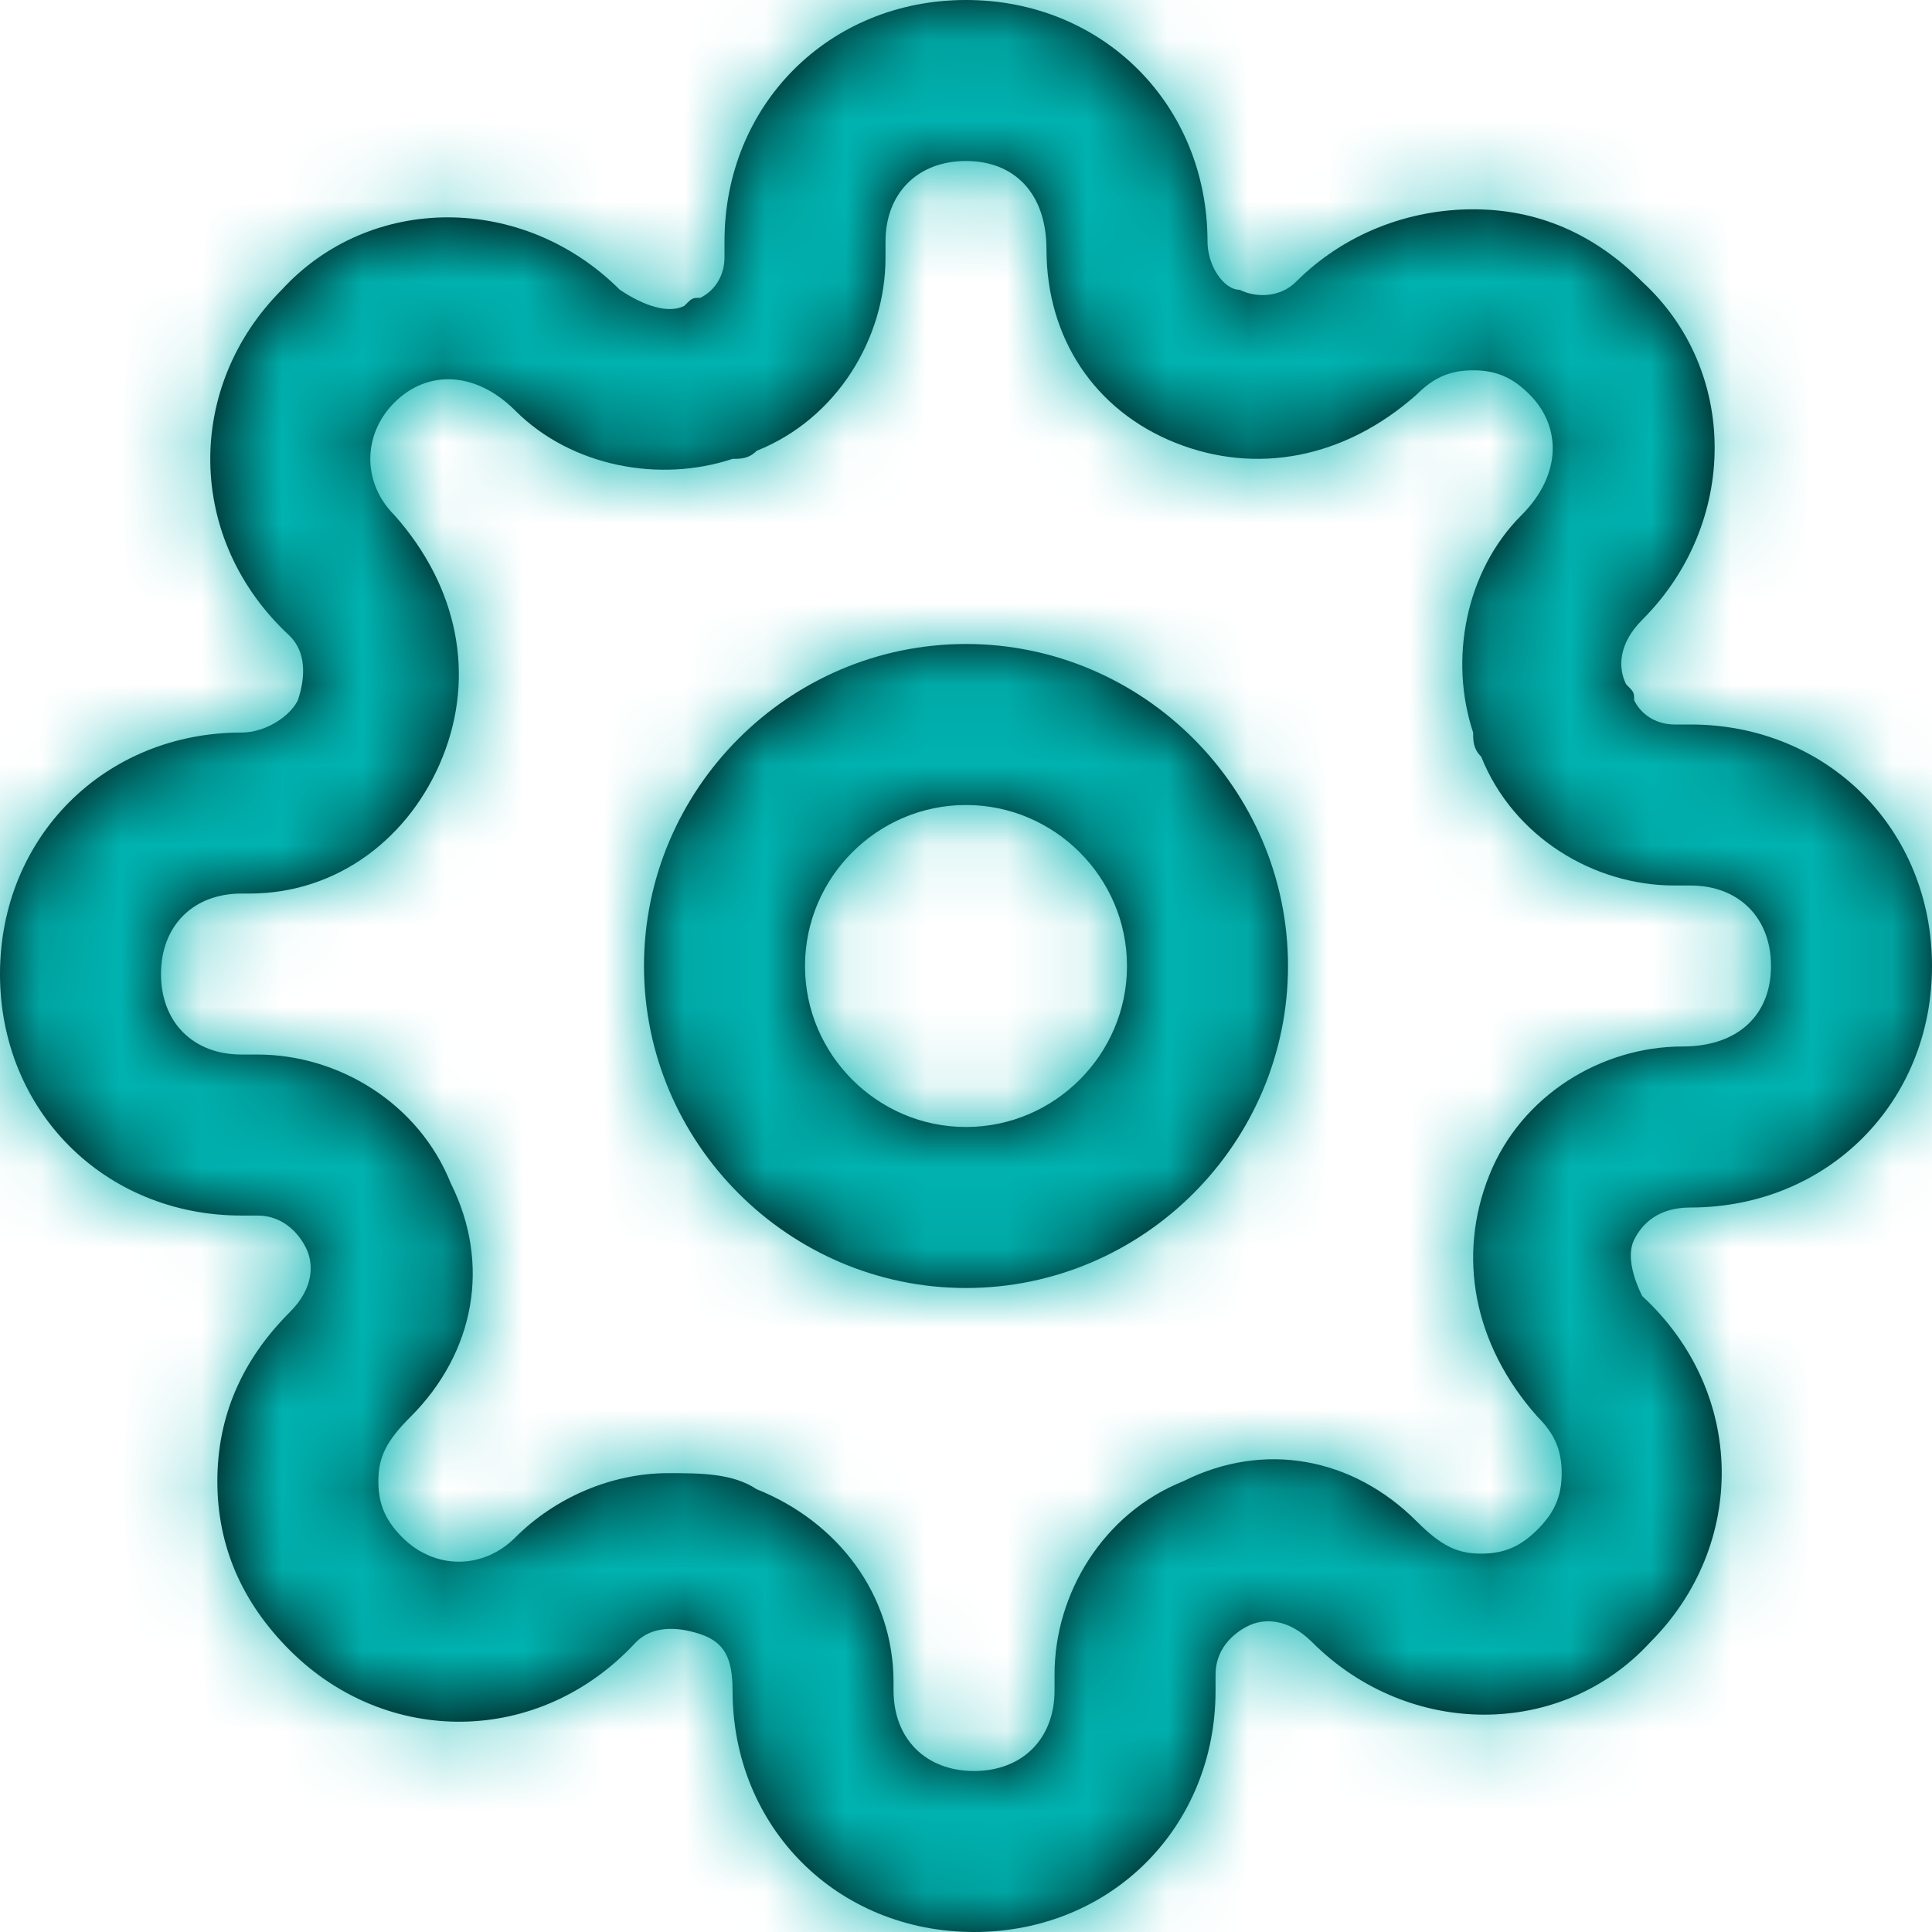 <?xml version="1.0" encoding="UTF-8"?>
<svg width="24px" height="24px" viewBox="0 0 24 24" version="1.1" xmlns="http://www.w3.org/2000/svg" xmlns:xlink="http://www.w3.org/1999/xlink">
    <title>icon / settings</title>
    <defs>
        <path d="M12,8 C9.8,8 8,9.8 8,12 C8,14.2 9.8,16 12,16 C14.2,16 16,14.2 16,12 C16,9.8 14.2,8 12,8 Z M12,14 C10.9,14 10,13.1 10,12 C10,10.9 10.9,10 12,10 C13.1,10 14,10.9 14,12 C14,13.1 13.1,14 12,14 Z M20.3,15.4 C20.4,15.2 20.6,15 21,15 C22.7,15 24,13.7 24,12 C24,10.3 22.7,9 21,9 L20.8,9 C20.6,9 20.4,8.9 20.3,8.7 C20.3,8.6 20.3,8.6 20.2,8.5 C20.1,8.3 20.1,8 20.4,7.7 C21.6,6.5 21.6,4.6 20.4,3.5 L20.4,3.5 C20.4,3.5 20.4,3.5 20.4,3.5 C19.8,2.9 19.1,2.6 18.3,2.6 C17.5,2.6 16.7,2.9 16.1,3.5 C15.9,3.7 15.6,3.7 15.4,3.6 C15.2,3.6 15,3.3 15,3 C15,1.3 13.7,0 12,0 C10.3,0 9,1.3 9,3 L9,3.2 C9,3.4 8.9,3.6 8.7,3.7 C8.6,3.7 8.6,3.7 8.5,3.8 C8.3,3.9 8,3.8 7.7,3.6 C6.5,2.4 4.6,2.4 3.5,3.6 C2.3,4.8 2.3,6.7 3.6,7.9 C3.8,8.1 3.8,8.4 3.7,8.7 C3.6,8.9 3.3,9.1 3,9.1 C1.3,9.1 0,10.4 0,12.1 C0,13.8 1.3,15.1 3,15.1 L3.2,15.1 C3.5,15.1 3.7,15.3 3.8,15.5 C3.9,15.7 3.9,16 3.6,16.3 C3,16.9 2.7,17.6 2.7,18.4 C2.7,19.2 3,19.9 3.6,20.5 C3.6,20.5 3.6,20.5 3.6,20.5 C4.8,21.7 6.7,21.7 7.9,20.4 C8.1,20.2 8.4,20.2 8.7,20.3 C9,20.4 9.1,20.6 9.1,21 C9.1,22.7 10.4,24 12.1,24 C13.8,24 15.1,22.7 15.1,21 L15.1,20.8 C15.1,20.5 15.3,20.3 15.5,20.2 C15.7,20.1 16,20.1 16.3,20.4 C17.5,21.6 19.4,21.6 20.5,20.4 C21.7,19.2 21.7,17.3 20.4,16.1 C20.3,15.9 20.2,15.6 20.3,15.4 C20.3,15.4 20.3,15.4 20.3,15.4 Z M18.5,14.6 C18.1,15.6 18.3,16.7 19.1,17.6 C19.3,17.8 19.4,18 19.4,18.3 C19.4,18.6 19.3,18.8 19.1,19 C18.9,19.2 18.7,19.3 18.4,19.3 C18.4,19.3 18.4,19.3 18.4,19.3 C18.1,19.3 17.9,19.2 17.6,18.9 C16.8,18.1 15.7,17.9 14.7,18.4 C13.7,18.8 13.1,19.8 13.1,20.8 L13.1,21 C13.1,21.6 12.7,22 12.1,22 C11.5,22 11.1,21.6 11.1,21 C11.1,21 11.1,20.9 11.1,20.9 C11.1,19.8 10.4,18.9 9.4,18.5 C9.1,18.3 8.7,18.3 8.3,18.3 C7.6,18.3 6.9,18.6 6.4,19.1 C6,19.5 5.4,19.5 5,19.1 C5,19.1 5,19.1 5,19.1 L5,19.1 C4.8,18.9 4.7,18.7 4.7,18.4 C4.7,18.1 4.8,17.9 5.1,17.6 C5.9,16.8 6.1,15.7 5.6,14.7 C5.2,13.7 4.2,13.1 3.2,13.1 L3,13.1 C2.4,13.1 2,12.7 2,12.1 C2,11.5 2.4,11.1 3,11.1 C3,11.1 3.1,11.1 3.1,11.1 C4.2,11.1 5.1,10.4 5.5,9.4 C5.9,8.4 5.7,7.3 4.9,6.4 C4.5,6 4.5,5.4 4.9,5 C5.3,4.6 5.9,4.6 6.4,5.1 C7.1,5.8 8.2,6 9.1,5.7 C9.2,5.7 9.3,5.7 9.4,5.6 C10.4,5.2 11,4.2 11,3.2 L11,3 C11,2.4 11.4,2 12,2 C12.6,2 13,2.4 13,3.1 C13,4.2 13.6,5.1 14.6,5.5 C15.6,5.9 16.7,5.7 17.6,4.9 C17.8,4.7 18,4.6 18.3,4.6 L18.3,4.6 C18.6,4.6 18.8,4.7 19,4.9 C19,4.9 19,4.9 19,4.9 C19.4,5.3 19.4,5.9 18.9,6.4 C18.2,7.1 18,8.2 18.3,9.1 C18.3,9.2 18.3,9.3 18.4,9.4 C18.8,10.4 19.8,11 20.8,11 L21,11 C21.6,11 22,11.4 22,12 C22,12.6 21.6,13 20.9,13 C19.9,13 18.9,13.6 18.5,14.6 Z" id="path-1"></path>
    </defs>
    <g id="Symbols" stroke="none" stroke-width="1" fill="none" fill-rule="evenodd">
        <g id="Left-Nav" transform="translate(-28, -308)">
            <g id="menu-left" transform="translate(20, 130)">
                <g id="icon-/-settings" transform="translate(8, 178)">
                    <mask id="mask-2" fill="white">
                        <use xlink:href="#path-1"></use>
                    </mask>
                    <use id="Mask" fill="#000000" fill-rule="nonzero" xlink:href="#path-1"></use>
                    <g id="Icon-Color" mask="url(#mask-2)" fill="#00b3b0">
                        <rect id="Shape" x="0" y="0" width="24" height="24"></rect>
                    </g>
                </g>
            </g>
        </g>
    </g>
</svg>
